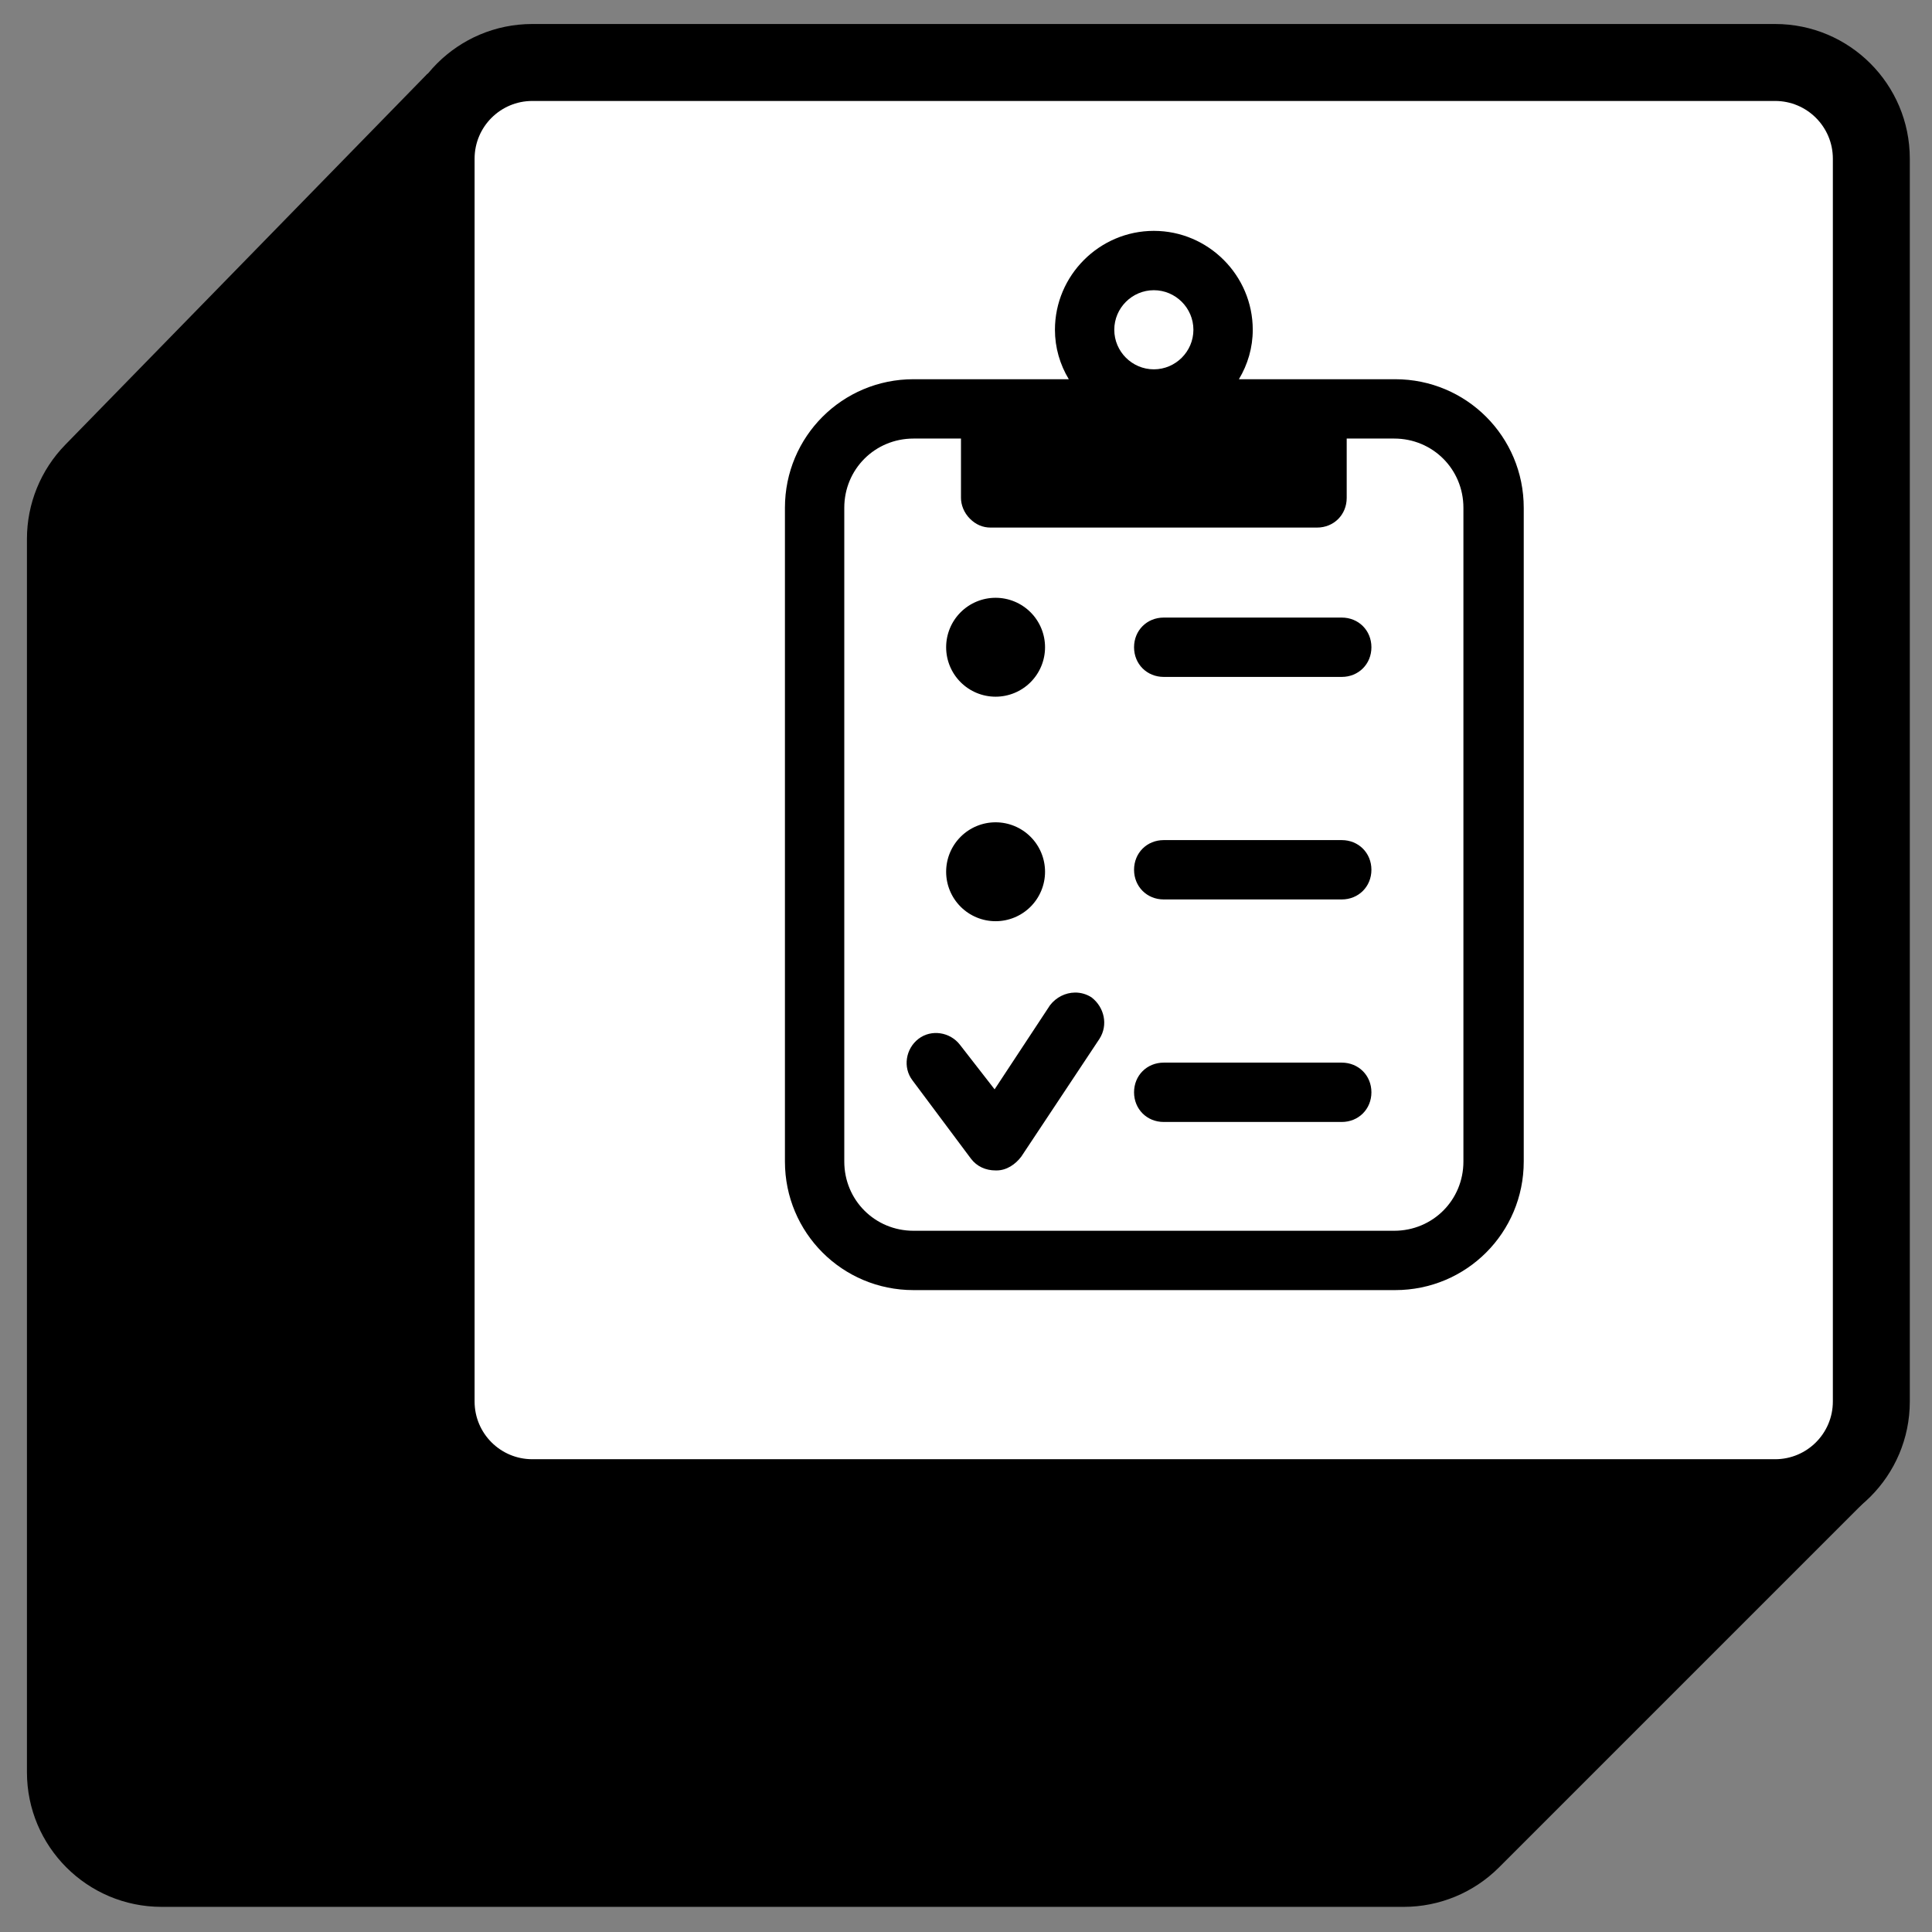 <svg width="548" height="548" viewBox="0 0 548 548" fill="none" xmlns="http://www.w3.org/2000/svg">
<rect x="0" y="0" width="548" height="548" fill="#808080" stroke="none"/>
<path d="M527.722 427.138C531.984 422.876 531.984 415.965 527.722 411.703C523.46 407.441 516.55 407.441 512.288 411.703L527.722 427.138ZM26.316 133.787L18.506 126.163H18.506L26.316 133.787ZM398.169 519.041H45.84V540.869H398.169V519.041ZM29.47 502.67V152.846H7.642V502.67H29.47ZM512.288 411.703L409.745 514.246L425.179 529.681L527.722 427.138L512.288 411.703ZM34.126 141.41L136.9 36.13L121.28 20.882L18.506 126.163L34.126 141.41ZM45.84 519.041C36.799 519.041 29.47 511.712 29.47 502.67H7.642C7.642 523.767 24.744 540.869 45.84 540.869V519.041ZM398.169 540.869C408.3 540.869 418.016 536.845 425.179 529.681L409.745 514.246C406.674 517.316 402.51 519.041 398.169 519.041V540.869ZM29.47 152.846C29.47 148.572 31.141 144.468 34.126 141.41L18.506 126.163C11.541 133.298 7.642 142.874 7.642 152.846H29.47Z" fill="black"/>
<path d="M150.986 424.813H503.507C518.576 424.813 530.792 412.597 530.792 397.528V45.008C530.792 29.939 518.576 17.723 503.507 17.723H150.986C135.917 17.723 123.701 29.939 123.701 45.008V397.528C123.701 412.597 135.917 424.813 150.986 424.813Z" fill="white"/>
<path d="M503.507 413.899H150.986V435.727H503.507V413.899ZM134.615 397.528V45.008H112.787V397.528H134.615ZM519.878 45.008V397.528H541.706V45.008H519.878ZM150.986 28.637H503.507V6.809H150.986V28.637ZM541.706 45.008C541.706 23.911 524.603 6.809 503.507 6.809V28.637C512.548 28.637 519.878 35.966 519.878 45.008H541.706ZM150.986 413.899C141.945 413.899 134.615 406.57 134.615 397.528H112.787C112.787 418.625 129.889 435.727 150.986 435.727V413.899ZM503.507 435.727C524.603 435.727 541.706 418.625 541.706 397.528H519.878C519.878 406.57 512.548 413.899 503.507 413.899V435.727ZM134.615 45.008C134.615 35.966 141.945 28.637 150.986 28.637V6.809C129.889 6.809 112.787 23.911 112.787 45.008H134.615Z" fill="black"/>
<path d="M121.003 41.986L17.208 143.085C17.657 244.633 18.556 455.547 18.556 486.82C18.556 518.094 34.732 528.608 42.82 529.956H409.471L509.221 426.161H160.094C128.821 426.161 121.003 405.492 121.003 395.158V41.986Z" fill="black" stroke="black" stroke-width="2.696"/>
<path d="M327.28 65.484C311.852 65.484 299.228 78.108 299.228 93.537C299.228 98.587 300.63 103.355 303.155 107.563H259.11C238.912 107.563 222.642 123.834 222.642 144.032V329.462C222.642 349.66 238.912 365.93 259.11 365.93H395.732C415.93 365.93 432.2 349.66 432.2 329.462V144.032C432.2 123.834 415.93 107.563 395.732 107.563H351.408C353.933 103.356 355.336 98.587 355.336 93.537C355.336 78.108 342.712 65.484 327.283 65.484H327.28ZM327.28 82.316C333.452 82.316 338.502 87.365 338.502 93.537C338.502 99.709 333.452 104.758 327.28 104.758C321.109 104.758 316.059 99.709 316.059 93.537C316.059 87.365 321.109 82.316 327.28 82.316ZM259.108 124.395H272.575V141.227C272.575 143.19 273.417 145.435 275.1 147.118C276.783 148.801 278.747 149.643 280.991 149.643H373.568C378.337 149.643 381.984 145.996 381.984 141.227V124.395H395.452C406.392 124.395 415.089 133.091 415.089 144.032V329.462C415.089 340.402 406.393 349.099 395.452 349.099H259.113C248.172 349.099 239.476 340.403 239.476 329.462V144.032C239.476 133.092 248.172 124.395 259.113 124.395H259.108ZM282.394 169.56C278.674 169.56 275.105 171.038 272.475 173.668C269.845 176.298 268.367 179.865 268.367 183.587C268.367 187.306 269.845 190.873 272.475 193.503C275.105 196.135 278.674 197.613 282.394 197.613C286.113 197.613 289.682 196.135 292.312 193.503C294.942 190.873 296.42 187.306 296.42 183.587C296.42 179.865 294.942 176.298 292.312 173.668C289.682 171.038 286.113 169.56 282.394 169.56ZM330.083 175.171C325.314 175.171 321.667 178.818 321.667 183.587C321.667 188.356 325.314 192.002 330.083 192.002H380.578C385.347 192.002 388.994 188.356 388.994 183.587C388.994 178.818 385.347 175.171 380.578 175.171H330.083ZM282.394 233.242C278.674 233.242 275.105 234.72 272.475 237.35C269.845 239.98 268.367 243.549 268.367 247.269C268.367 250.988 269.845 254.555 272.475 257.187C275.105 259.817 278.674 261.295 282.394 261.295C286.113 261.295 289.682 259.817 292.312 257.187C294.942 254.555 296.42 250.988 296.42 247.269C296.42 243.549 294.942 239.98 292.312 237.35C289.682 234.72 286.113 233.242 282.394 233.242ZM330.083 238.289C325.314 238.289 321.667 241.936 321.667 246.705C321.667 251.474 325.314 255.121 330.083 255.121H380.578C385.347 255.121 388.994 251.474 388.994 246.705C388.994 241.936 385.347 238.289 380.578 238.289H330.083ZM304.891 281.535C302.206 281.568 299.576 282.86 297.823 285.139L282.113 308.985L272.295 296.361C269.49 292.714 264.158 291.867 260.511 294.672C256.863 297.478 256.025 302.81 258.83 306.457L275.381 328.621C277.064 330.865 279.589 331.985 282.394 331.985H282.675C285.48 331.985 288.005 330.302 289.688 328.057L311.849 294.672C314.374 290.745 313.25 285.698 309.603 282.893C308.13 281.946 306.502 281.515 304.891 281.535L304.891 281.535ZM330.083 301.407C325.314 301.407 321.667 305.054 321.667 309.823C321.667 314.592 325.314 318.239 330.083 318.239H380.578C385.347 318.239 388.994 314.592 388.994 309.823C388.994 305.054 385.347 301.407 380.578 301.407H330.083Z" fill="black"/>
</svg>
